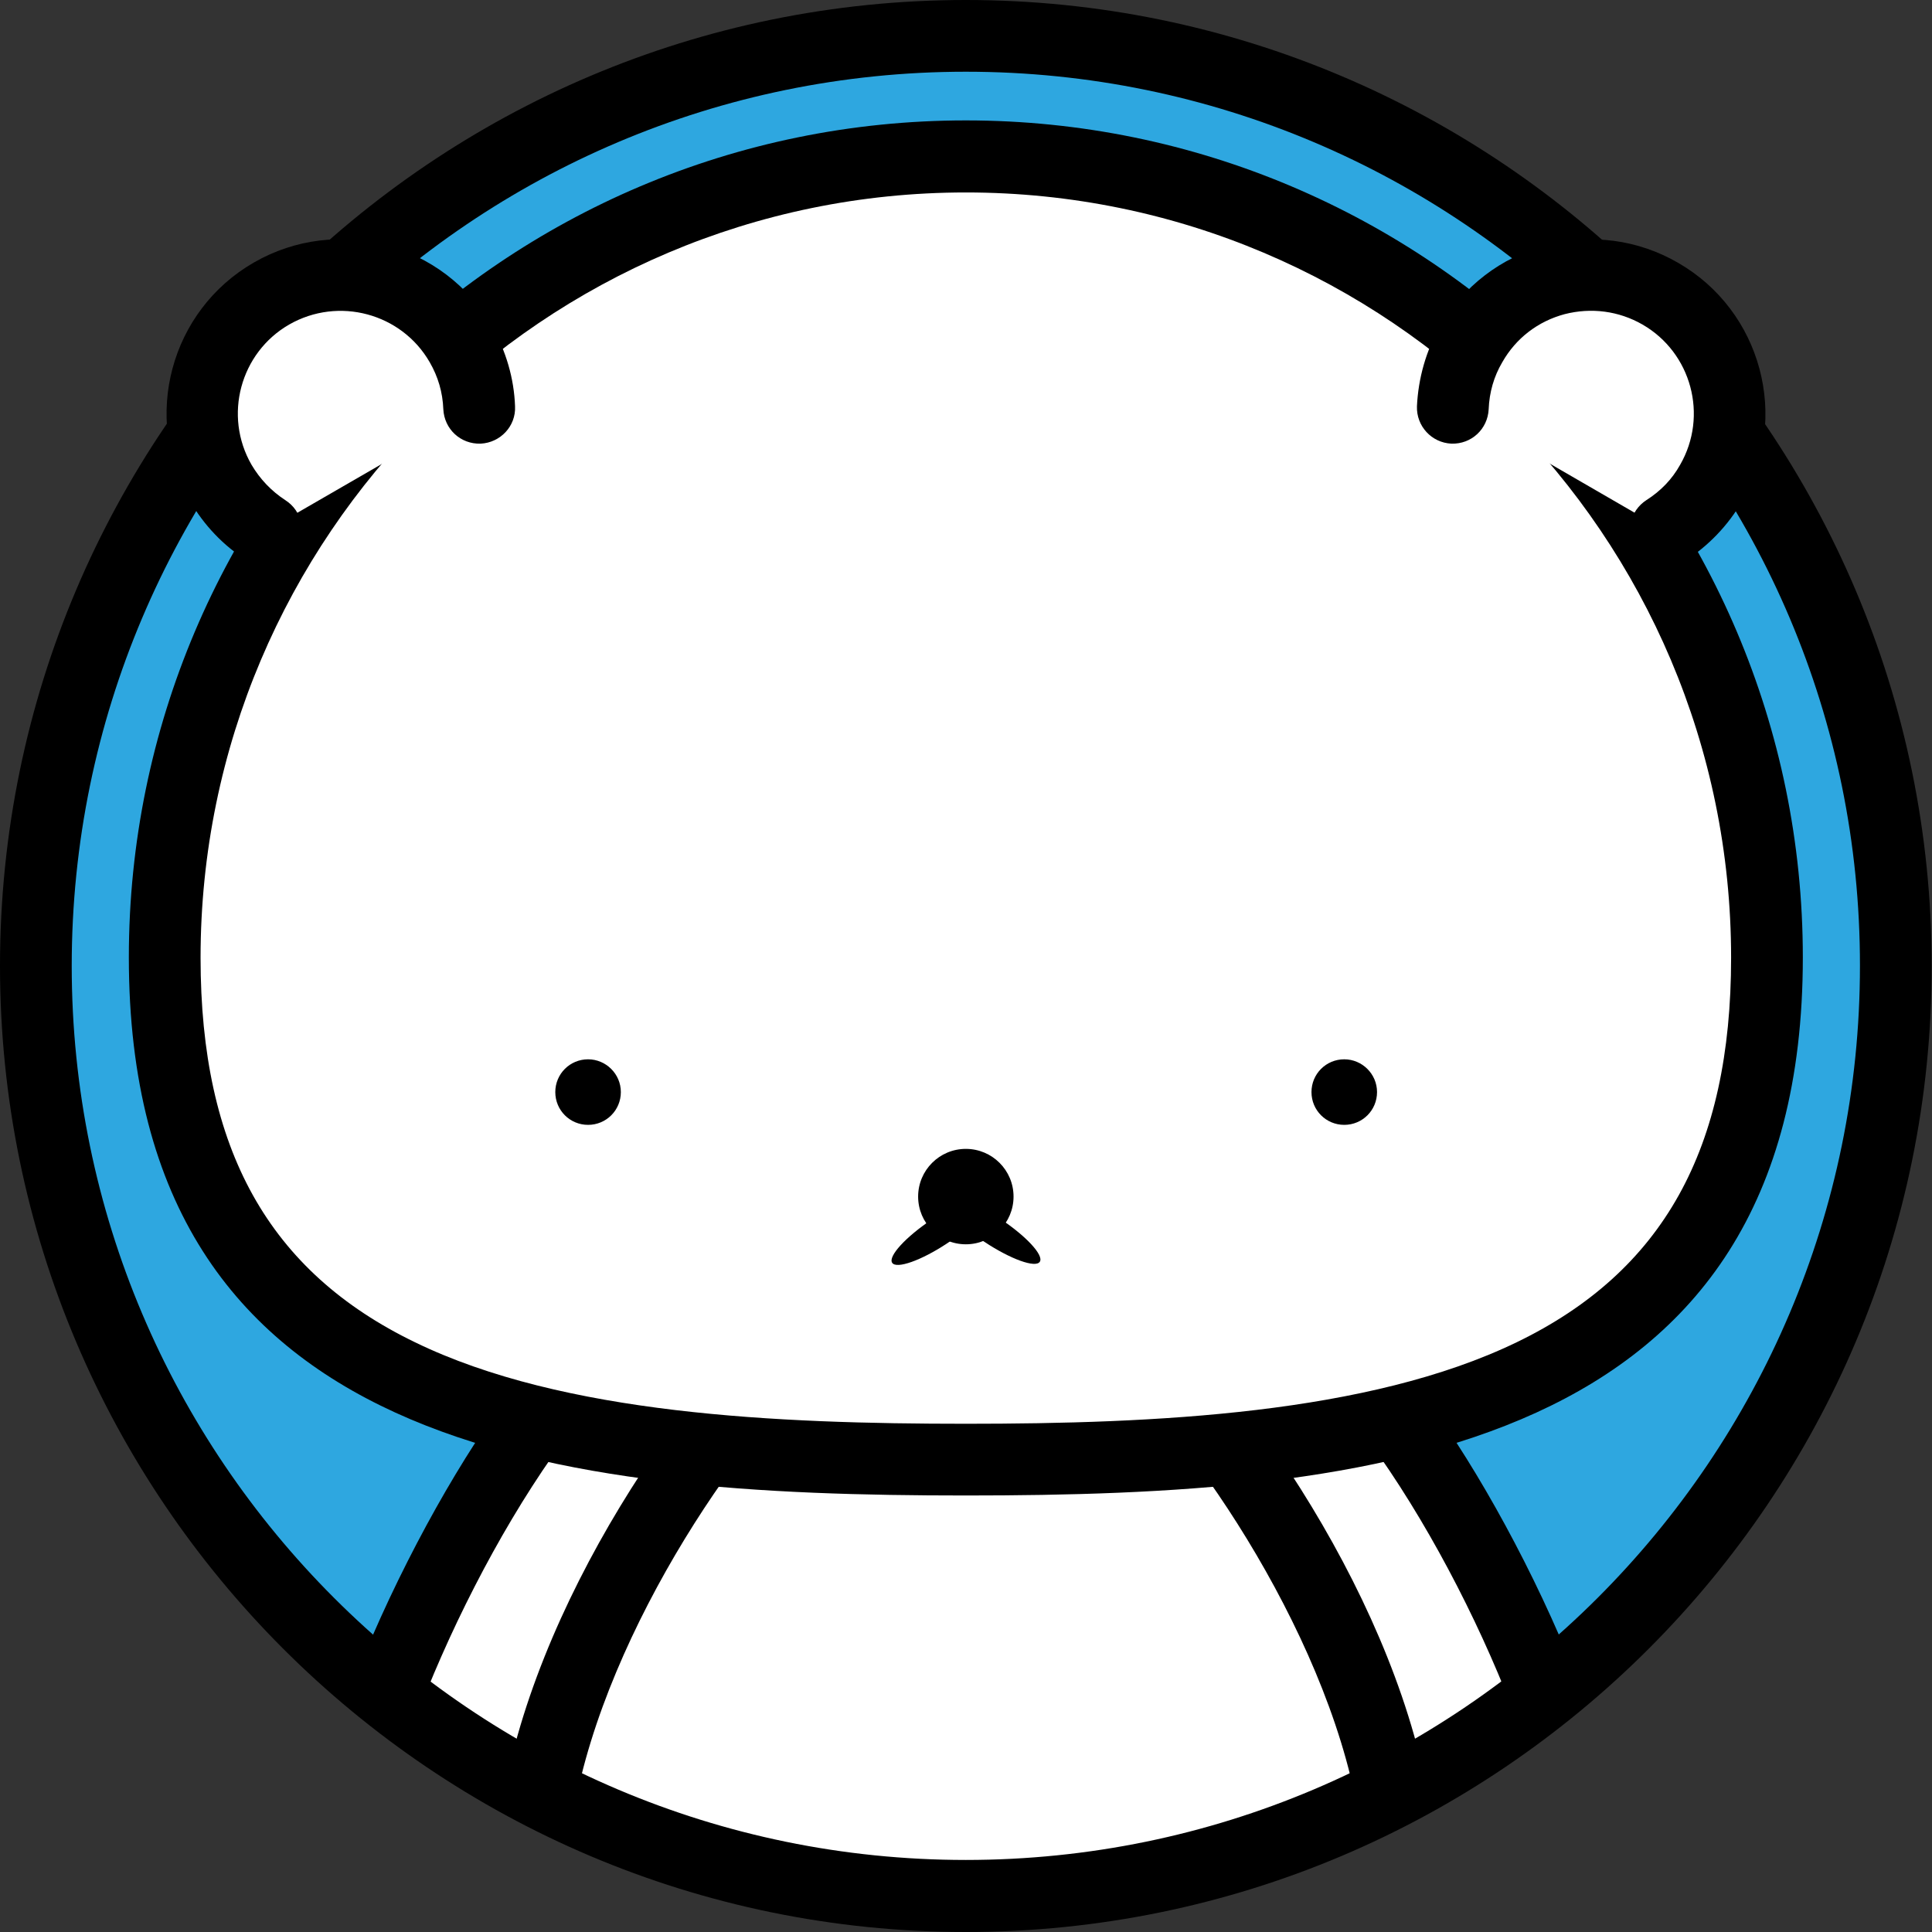 <?xml version="1.0" encoding="utf-8"?>
<!-- Generator: Adobe Illustrator 21.0.0, SVG Export Plug-In . SVG Version: 6.00 Build 0)  -->
<svg version="1.1" id="圖層_1" xmlns="http://www.w3.org/2000/svg" xmlns:xlink="http://www.w3.org/1999/xlink" x="0px" y="0px"
	 viewBox="0 0 595.3 595.3" style="enable-background:new 0 0 595.3 595.3;" xml:space="preserve">
<rect x="0" y="0" width="595.3" height="595.3" fill="#333333" stroke="none"/>
<style type="text/css">
	.st0{fill:#2EA7E0;}
	.st1{clip-path:url(#SVGID_2_);}
	.st2{fill:#FFFFFF;}
</style>
<g>
	<ellipse class="st0" cx="297.6" cy="297.6" rx="286.6" ry="286.6"/>
	<g>
		<defs>
			<ellipse id="SVGID_1_" cx="297.6" cy="297.6" rx="286.6" ry="286.6"/>
		</defs>
		<clipPath id="SVGID_2_">
			<use xlink:href="#SVGID_1_"  style="overflow:visible;"/>
		</clipPath>
		<g class="st1">
			<g>
				<g>
					<path class="st2" d="M258.1,644.3c-11.8,37.5-63.2,63.6-99.4,63.6c-25.4,0-41.1-13.1-41.1-30.5c0-19,18.8-45.4,51.1-61.9
						C218.8,589.7,272.3,599.2,258.1,644.3z"/>
					<path d="M158.6,718.9c-30.7,0-52.2-17.1-52.2-41.5c0-25,23.5-54.5,57.1-71.7c19.3-9.9,39.9-15.3,57.9-15.3
						c19.3,0,34.6,6.3,43,17.7c5.3,7.2,10.3,20,4.2,39.6C255.3,689.6,200,718.9,158.6,718.9z M221.4,612.4
						c-14.6,0-31.6,4.6-47.8,12.9c-29.3,15-45,38-45,52.1c0,11.6,12.1,19.4,30,19.4c33,0,79-24.4,88.9-55.8
						c2.7-8.6,2.4-15.3-0.9-19.8C242.6,615.6,233.4,612.4,221.4,612.4z"/>
				</g>
				<g>
					<path class="st2" d="M337.2,644.3c11.8,37.5,63.2,63.6,99.4,63.6c25.4,0,41.1-13.1,41.1-30.5c0-19-18.8-45.4-51.1-61.9
						C376.4,589.7,323,599.2,337.2,644.3z"/>
					<path d="M436.7,718.9c-41.4,0-96.7-29.3-110-71.3c-6.2-19.6-1.2-32.3,4.2-39.6c8.4-11.4,23.7-17.7,43-17.7
						c18,0,38.6,5.4,57.9,15.3c33.6,17.2,57.1,46.7,57.1,71.7C488.8,701.8,467.4,718.9,436.7,718.9z M373.8,612.4
						c-11.9,0-21.1,3.2-25.2,8.7c-3.3,4.5-3.6,11.2-0.9,19.8c9.9,31.4,55.9,55.8,88.9,55.8c18,0,30-7.8,30-19.4
						c0-14.1-15.8-37.1-45-52.1C405.4,617,388.5,612.4,373.8,612.4z"/>
				</g>
			</g>
			<g>
				<g>
					<path class="st2" d="M433.9,442.1c39.3,56.1,77.6,157,43.8,165.6c-33.9,8.5-87.5-88.5-103.2-150.6c-8.7-34.6-4.6-55.3,6.2-58
						C391.6,396.4,412,410.9,433.9,442.1z"/>
					<path d="M473.4,619.3c-44.9,0-95.9-105.4-109.6-159.5c-10.1-39.9-4.7-66.6,14.2-71.4c1.7-0.4,3.6-0.7,5.4-0.7
						c16.4,0,38.1,17.5,59.5,48.1c31.4,44.8,69.4,129.5,56,165.3c-4.3,11.5-12.5,15.8-18.6,17.3C478.1,619,475.8,619.3,473.4,619.3z
						 M383.7,409.8c-1.8,2.1-6,14.5,1.6,44.5c16.2,64.1,64.7,142.8,88.1,142.8c0.6,0,1.1-0.1,1.6-0.2c0.8-0.2,2.1-0.5,3.3-3.6
						c8.3-22.2-18.7-95.3-53.4-144.9C403.1,417.4,387.7,410,383.7,409.8z"/>
				</g>
				<g>
					<path class="st2" d="M161.4,442.1c-39.3,56.1-77.6,157-43.8,165.6c33.8,8.5,87.5-88.5,103.2-150.6c8.7-34.6,4.6-55.3-6.2-58
						C203.7,396.4,183.3,410.9,161.4,442.1z"/>
					<path d="M121.9,619.3C121.9,619.3,121.9,619.3,121.9,619.3c-2.4,0-4.8-0.3-7-0.9c-6.1-1.5-14.3-5.8-18.6-17.3
						c-13.3-35.8,24.7-120.5,56-165.3c21.4-30.5,43.1-48.1,59.5-48.1c1.9,0,3.7,0.2,5.5,0.7c19,4.8,24.3,31.5,14.2,71.4
						C217.8,513.9,166.8,619.3,121.9,619.3z M211.6,409.8c-4.1,0.3-19.5,7.7-41.2,38.6c-34.7,49.6-61.7,122.8-53.4,144.9
						c1.1,3,2.4,3.4,3.3,3.6c0.5,0.1,1,0.2,1.6,0.2c23.4,0,72-78.7,88.1-142.8C217.6,424.3,213.4,411.9,211.6,409.8z"/>
				</g>
			</g>
			<g>
				<path class="st2" d="M214,449.5c24.5-34.6,57.2-50.7,83.6-50.7c26.4,0,59.1,16.1,83.6,50.7c59.1,83.6,101.1,221.9-83.6,221.9
					S154.9,533.2,214,449.5z"/>
				<path d="M297.6,682.5c-69.8,0-115.1-19.2-134.7-57.1c-27.1-52.3,3.9-128.5,42-182.3c24.1-34.1,59.7-55.4,92.7-55.4
					c33,0,68.5,21.2,92.7,55.4c38.1,53.8,69.1,130,42,182.3C412.7,663.3,367.4,682.5,297.6,682.5z M297.6,409.9
					c-20.3,0-50.6,12.1-74.6,46c-32.7,46.3-63,115.8-40.4,159.4c15.5,29.9,54.2,45.1,115,45.1c60.8,0,99.5-15.2,115-45.1
					c22.6-43.6-7.7-113.1-40.4-159.4C348.3,422,318,409.9,297.6,409.9z"/>
			</g>
		</g>
	</g>
	<path d="M297.6,595.3C133.5,595.3,0,461.8,0,297.6C0,133.5,133.5,0,297.6,0s297.6,133.5,297.6,297.6
		C595.3,461.8,461.8,595.3,297.6,595.3z M297.6,22.1c-151.9,0-275.5,123.6-275.5,275.5c0,151.9,123.6,275.5,275.5,275.5
		c151.9,0,275.5-123.6,275.5-275.5C573.2,145.7,449.6,22.1,297.6,22.1z"/>
	<g>
		<g>
			<path class="st2" d="M544.5,295.1c0,136.3-110.5,154.7-246.8,154.7c-136.3,0-246.8-18.4-246.8-154.7
				c0-136.3,110.5-246.9,246.8-246.9C434,48.2,544.5,158.7,544.5,295.1z"/>
			<path d="M297.6,460.8c-124.8,0-257.9-12.8-257.9-165.8c0-142.2,115.7-257.9,257.9-257.9s257.9,115.7,257.9,257.9
				C555.5,448,422.4,460.8,297.6,460.8z M297.6,59.3c-130,0-235.8,105.8-235.8,235.8c0,59,21,96.7,66.1,118.5
				c45.7,22.2,111.5,25.1,169.7,25.1s124-3,169.7-25.1c45.1-21.8,66.1-59.5,66.1-118.5C533.4,165,427.7,59.3,297.6,59.3z"/>
		</g>
		<g>
			<ellipse cx="297.6" cy="368.7" rx="14.7" ry="14.7"/>
			<g>
				<path d="M191.3,336.5c0,5.6-4.5,10.1-10.1,10.1c-5.6,0-10.1-4.5-10.1-10.1c0-5.6,4.5-10.1,10.1-10.1
					C186.7,326.4,191.3,330.9,191.3,336.5z"/>
				<path d="M424.3,336.5c0,5.6-4.5,10.1-10.1,10.1c-5.6,0-10.1-4.5-10.1-10.1c0-5.6,4.5-10.1,10.1-10.1
					C419.7,326.4,424.3,330.9,424.3,336.5z"/>
			</g>
			<g>
				<path d="M304.3,369.6c1.3,2-4.2,8-12.3,13.4c-8.1,5.4-15.8,8.1-17.1,6.1c-1.3-2,4.2-8,12.3-13.4
					C295.3,370.3,303,367.6,304.3,369.6z"/>
				<ellipse transform="matrix(0.552 -0.834 0.834 0.552 -179.371 424.651)" cx="305.7" cy="379.3" rx="4.3" ry="17.6"/>
			</g>
		</g>
		<g>
			<g>
				<path class="st2" d="M513.2,163.5c5.6-3.6,10.5-8.5,14.1-14.7c11.8-20.4,4.8-46.6-15.6-58.3c-20.4-11.8-46.6-4.8-58.3,15.6
					c-3.6,6.2-5.4,12.9-5.7,19.5"/>
				<path d="M513.2,174.5c-3.7,0-7.2-1.8-9.3-5.1c-3.3-5.2-1.7-12,3.4-15.3c4.4-2.8,7.9-6.4,10.4-10.9c8.7-15.1,3.5-34.5-11.6-43.2
					c-7.3-4.2-15.8-5.3-24-3.2c-8.2,2.2-15,7.4-19.2,14.8c-2.6,4.4-4,9.3-4.2,14.5c-0.3,6.1-5.3,10.8-11.5,10.6
					c-6.1-0.3-10.8-5.4-10.6-11.5c0.4-8.6,2.8-17.2,7.1-24.6c7.2-12.4,18.8-21.3,32.6-25c13.9-3.7,28.4-1.8,40.8,5.4
					c25.7,14.8,34.5,47.8,19.7,73.4c-4.3,7.5-10.5,13.9-17.7,18.5C517.2,174,515.2,174.5,513.2,174.5z"/>
			</g>
			<g>
				<path class="st2" d="M82.1,163.5c-5.6-3.6-10.5-8.5-14.1-14.7c-11.8-20.4-4.8-46.6,15.6-58.3c20.4-11.8,46.6-4.8,58.4,15.6
					c3.6,6.2,5.4,12.9,5.7,19.5"/>
				<path d="M82.1,174.5c-2,0-4.1-0.6-5.9-1.7c-7.3-4.6-13.4-11-17.7-18.5c-14.8-25.7-6-58.6,19.7-73.4c25.7-14.8,58.6-6,73.4,19.7
					c4.3,7.5,6.8,16,7.1,24.6c0.3,6.1-4.5,11.2-10.6,11.5c-6.2,0.2-11.2-4.5-11.5-10.6c-0.2-5.2-1.6-10-4.2-14.5
					c-8.7-15.1-28.1-20.3-43.3-11.6c-15.1,8.7-20.3,28.1-11.6,43.2c2.6,4.4,6.1,8.1,10.4,10.9c5.2,3.3,6.7,10.1,3.4,15.3
					C89.4,172.7,85.8,174.5,82.1,174.5z"/>
			</g>
		</g>
	</g>
</g>
</svg>
